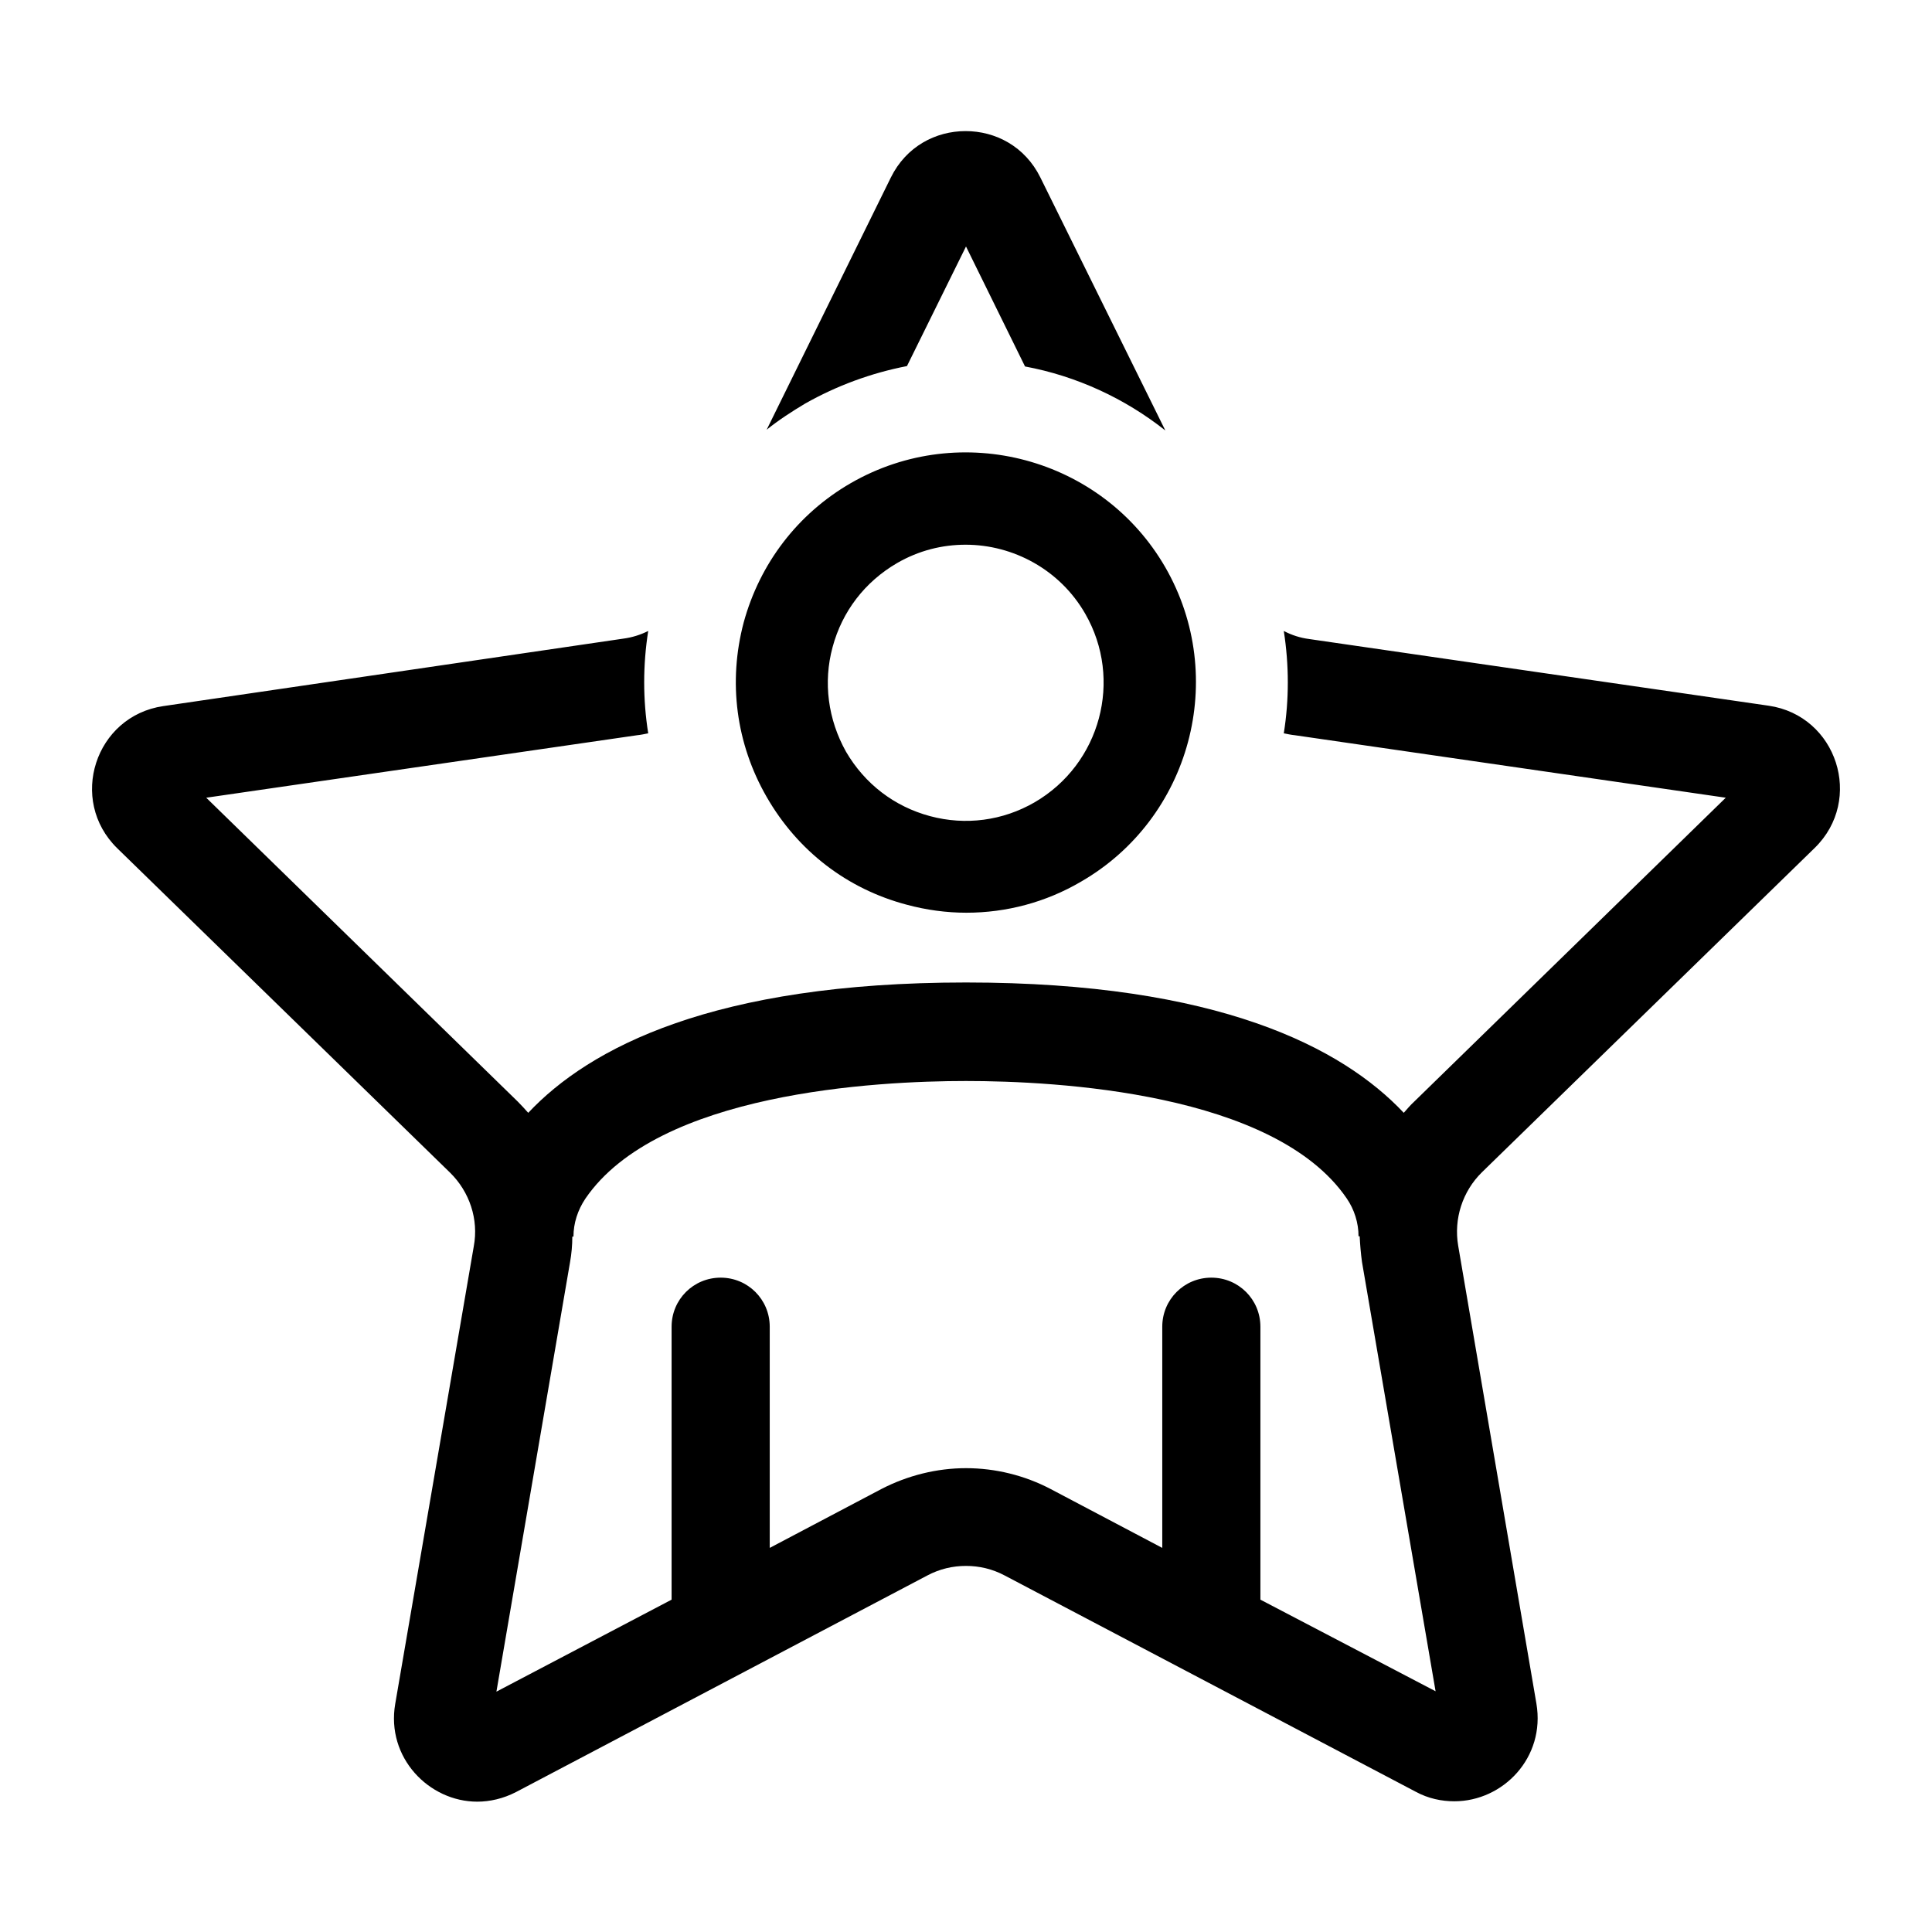 <?xml version="1.0" encoding="utf-8"?>
<!-- Generator: Adobe Illustrator 23.0.3, SVG Export Plug-In . SVG Version: 6.00 Build 0)  -->
<svg version="1.1" id="Ebene_1" xmlns="http://www.w3.org/2000/svg" xmlns:xlink="http://www.w3.org/1999/xlink" x="0px" y="0px"
	 viewBox="0 0 504 504" style="enable-background:new 0 0 504 504;" xml:space="preserve">
<g>
	<g>
		<path d="M236.5,236c5.2,1.4,10.4,2.1,15.6,2.1c10.4,0,20.7-2.7,29.9-8.1c28.6-16.5,38.5-53.3,22-82c-16.5-28.6-53.3-38.5-82-22
			c-13.9,8-23.8,21-28,36.4c-4.1,15.5-2,31.6,6,45.5C208.1,222,221,231.9,236.5,236z M217.2,168.8c2.5-9.3,8.4-17,16.8-21.9
			c5.7-3.3,11.8-4.8,17.9-4.8c12.4,0,24.6,6.5,31.2,18c9.9,17.2,4,39.2-13.2,49.2c-8.3,4.8-18,6.1-27.3,3.6
			c-9.3-2.5-17-8.4-21.9-16.8l0,0C216,187.7,214.7,178,217.2,168.8z M236.6,95.5L252,64.3l15.4,31.3c13.4,2.5,26,8.3,36.6,16.7
			l-32.6-66c-4-8.1-11.7-12.1-19.5-12.1s-15.5,4-19.5,12.1L200,112.1c3.1-2.5,6.5-4.7,10-6.8C218.3,100.6,227.3,97.3,236.6,95.5z
			 M473.4,221.2c12.9-12.6,5.8-34.5-12-37.1l-119.9-17.4c-2.3-0.3-4.5-1-6.6-2.1c1.4,8.9,1.4,18,0,26.7c1,0.2,1.9,0.4,2.9,0.5
			l112.4,16.3l-81.3,79.3c-1,0.9-1.8,1.9-2.7,2.9c-16-17-48.4-34-114.2-34c-65.8,0-98.2,17-114.2,34c-0.9-1-1.8-2-2.7-2.9
			l-81.3-79.3l112.4-16.3c1-0.1,1.9-0.3,2.9-0.5c-1.4-8.8-1.4-17.8,0-26.7c-2,1-4.2,1.7-6.5,2L42.6,184.2
			c-17.8,2.6-24.9,24.5-12,37.1l86.8,84.6c5.1,5,7.5,12.2,6.2,19.2l-20.5,119.4c-2.4,14,8.8,25.5,21.4,25.5c3.3,0,6.8-0.8,10.1-2.5
			L241.9,411c3.2-1.7,6.6-2.5,10.1-2.5c3.5,0,6.9,0.8,10.1,2.5l107.2,56.4c3.3,1.8,6.8,2.5,10.1,2.5c12.7,0,23.8-11.4,21.4-25.5
			L380.4,325c-1.2-7,1.1-14.2,6.2-19.2L473.4,221.2z M328.8,417.3v-71.2c0-7.1-5.7-12.8-12.8-12.8s-12.8,5.7-12.8,12.8v57.7
			L274,388.4c-6.7-3.5-14.3-5.4-22-5.4c-7.6,0-15.2,1.9-22,5.4l-29.2,15.4v-57.7c0-7.1-5.7-12.8-12.8-12.8s-12.8,5.7-12.8,12.8v71.2
			l-45.7,24l19.2-112c0.4-2.2,0.6-4.5,0.6-6.7h0.3c0-3.5,1.1-6.9,3.1-9.9c18.9-27.7,75.8-30.7,99.3-30.7c23.6,0,80.4,3,99.3,30.6
			c2,2.9,3.1,6.4,3.1,9.9h0.3c0.1,2.2,0.3,4.5,0.6,6.7l19.2,112L328.8,417.3z"/>
	</g>
</g>
</svg>

